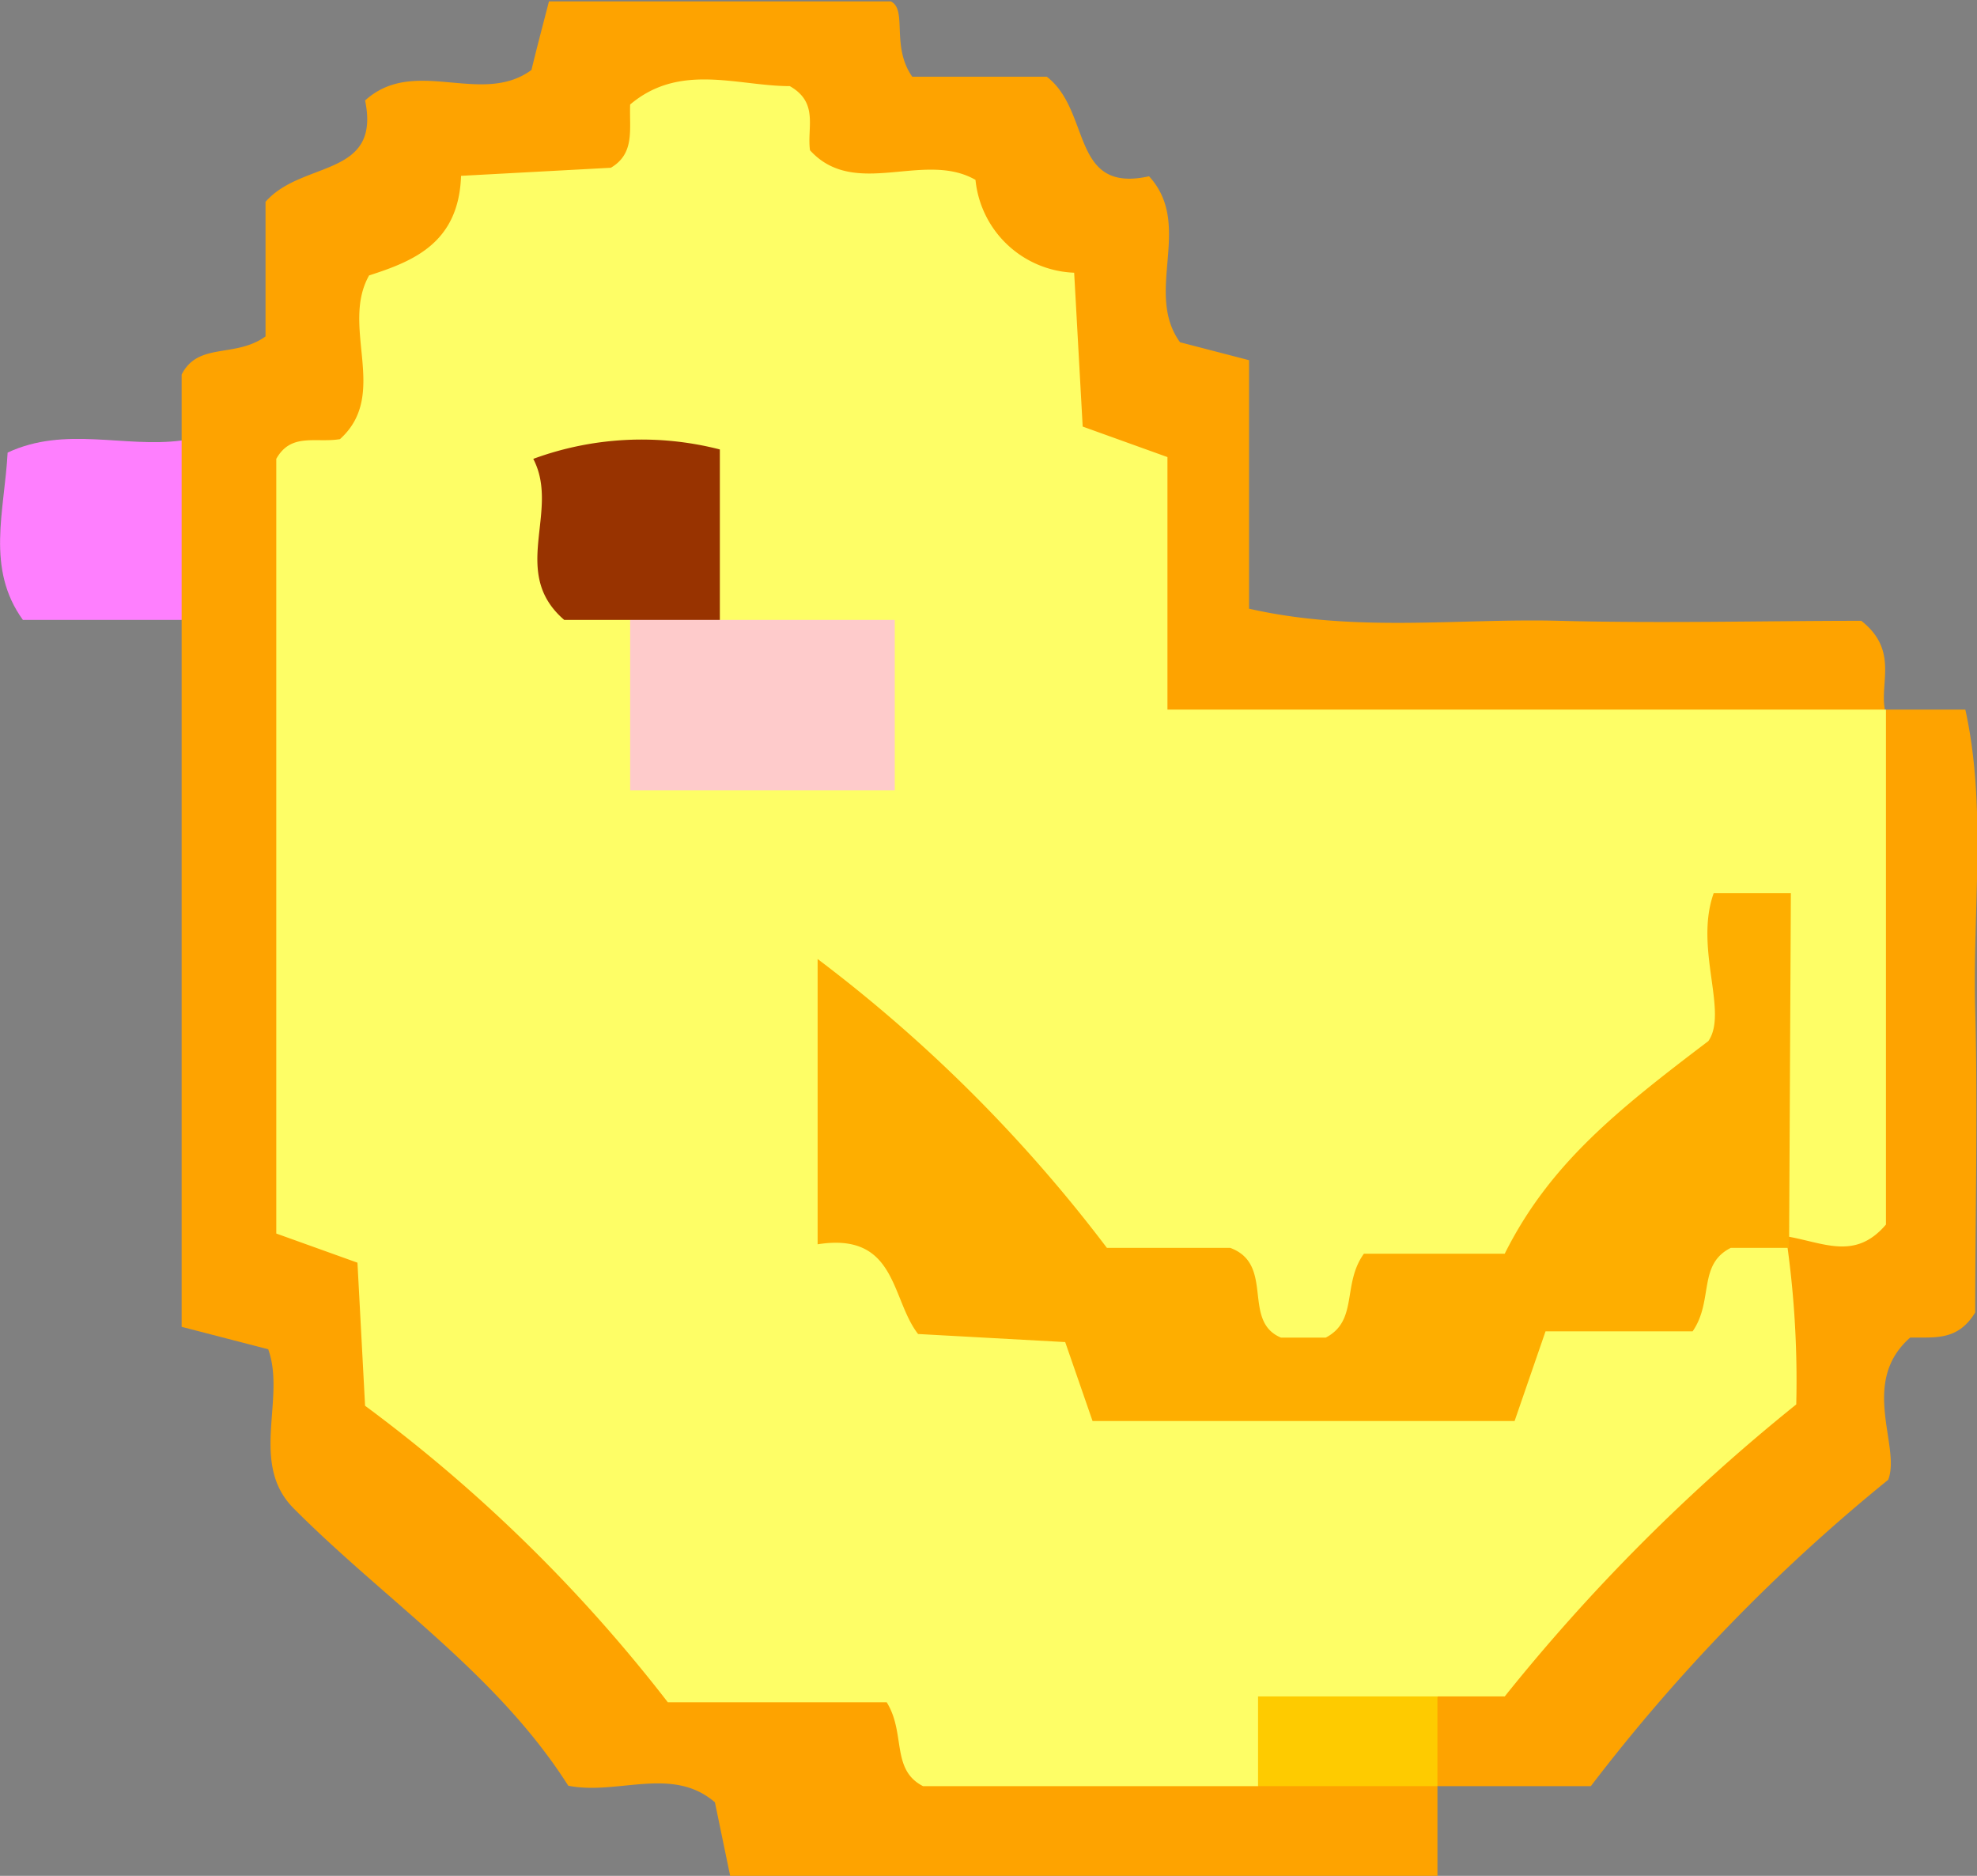 <svg id="Calque_1" data-name="Calque 1" xmlns="http://www.w3.org/2000/svg" viewBox="0 0 44.08 41.82"><rect x="0" y="0" width="44.08" height="41.82" fill="#808080" stroke="none"/><defs><style>.cls-1{fill:#fea300;}.cls-2{fill:#fe7ffe;}.cls-3{fill:#fefe66;}.cls-4{fill:#fecb00;}.cls-5{fill:#feae00;}.cls-6{fill:#fecbcb;}.cls-7{fill:#983300;}</style></defs><path class="cls-1" d="M6,14V12.53c.37-.73,1.19-.36,1.87-.85v-3c.81-.93,2.58-.53,2.22-2.26,1.1-1,2.59.14,3.71-.68.11-.46.23-.91.39-1.53h7.62c.38.18,0,1,.48,1.68h3c1,.77.52,2.61,2.28,2.22,1,1.09-.12,2.58.69,3.7l1.54.4v5.54c2.38.54,4.66.21,6.92.27s4.61,0,6.73,0c.84.66.4,1.39.53,2l-.54.55c-5.08,1.38-10.14,1-15.41.06C25.56,15.64,25.17,9,17.83,8.17a8.52,8.52,0,0,0-7.43,6.39c-2,7.08-2.18,17.82,4.33,23.29,4.31,3.62,9.38,4.73,14.81,4.81a8.41,8.41,0,0,1,3.89.76L34,44v2H18.23l-.34-1.64c-.95-.82-2.17-.15-3.27-.37-1.59-2.5-4.07-4.12-6.12-6.18-1-1-.17-2.45-.57-3.55L6,33.76V18A2.91,2.91,0,0,1,6,14Z" transform="translate(-1.95 -4.18)"/><path class="cls-1" d="M44,20h1.77c.48,2.18.16,4.45.22,6.69s0,4.59,0,6.75c-.39.64-.9.55-1.45.56-1.14,1-.2,2.43-.49,3.17A40.2,40.2,0,0,0,37.42,44H34a1.77,1.77,0,0,1-.43-1.91c2.35-3.5,6.66-5.48,7.73-10A8.17,8.17,0,0,1,42,30.84C43.75,27.43,41.34,23.24,44,20Z" transform="translate(-1.95 -4.18)"/><path class="cls-2" d="M6,14v4H2.46c-.83-1.15-.41-2.42-.34-3.73C3.4,13.67,4.73,14.17,6,14Z" transform="translate(-1.95 -4.18)"/><path class="cls-3" d="M41.77,31.74A22,22,0,0,1,42,35.49,42.12,42.12,0,0,0,35.5,42H34c-1,1.35-3,.61-4,2H22.53c-.72-.37-.38-1.18-.81-1.87H16.84a34.33,34.33,0,0,0-6.75-6.61l-.17-3.19-1.81-.65V14.41c.33-.59.88-.35,1.42-.44,1.11-1,0-2.5.65-3.65,1-.32,2-.73,2.05-2.22l3.34-.18c.54-.32.41-.85.43-1.41,1.11-.94,2.4-.41,3.56-.41.65.37.38.92.45,1.43,1,1.1,2.54,0,3.69.66a2.3,2.3,0,0,0,2.2,2.07l.19,3.43,1.89.68V20H44V31.48c-.69.81-1.39.4-2.23.26-1.14-1.14-.66-2.63-1.24-3.88a16.59,16.59,0,0,1-9.29,6.61c-3.68-.35-6.33-2.89-9.27-4.9,1.86,4,5.56,5.11,9.43,5.29S38.08,31.6,41.77,31.74Z" transform="translate(-1.95 -4.18)"/><path class="cls-4" d="M30,44V42h4v2Z" transform="translate(-1.95 -4.18)"/><path class="cls-5" d="M41.84,32h-1.3c-.74.37-.38,1.18-.85,1.86H36.41l-.69,2H26.31L25.7,34.1l-3.28-.18c-.61-.78-.47-2.28-2.24-2V25.56A33,33,0,0,1,26.63,32h2.75c1,.37.25,1.63,1.13,2h1c.73-.38.36-1.19.85-1.87h3.14c1-2,2.51-3.2,4.54-4.74.45-.65-.32-2.07.12-3.3h1.72Z" transform="translate(-1.95 -4.18)"/><path class="cls-6" d="M18,18h3.9v3.8H16V18A1.4,1.4,0,0,1,18,18Z" transform="translate(-1.95 -4.18)"/><path class="cls-7" d="M18,18H14.53c-1.23-1.06-.08-2.42-.69-3.59A7,7,0,0,1,18,14.2Z" transform="translate(-1.95 -4.18)"/></svg>